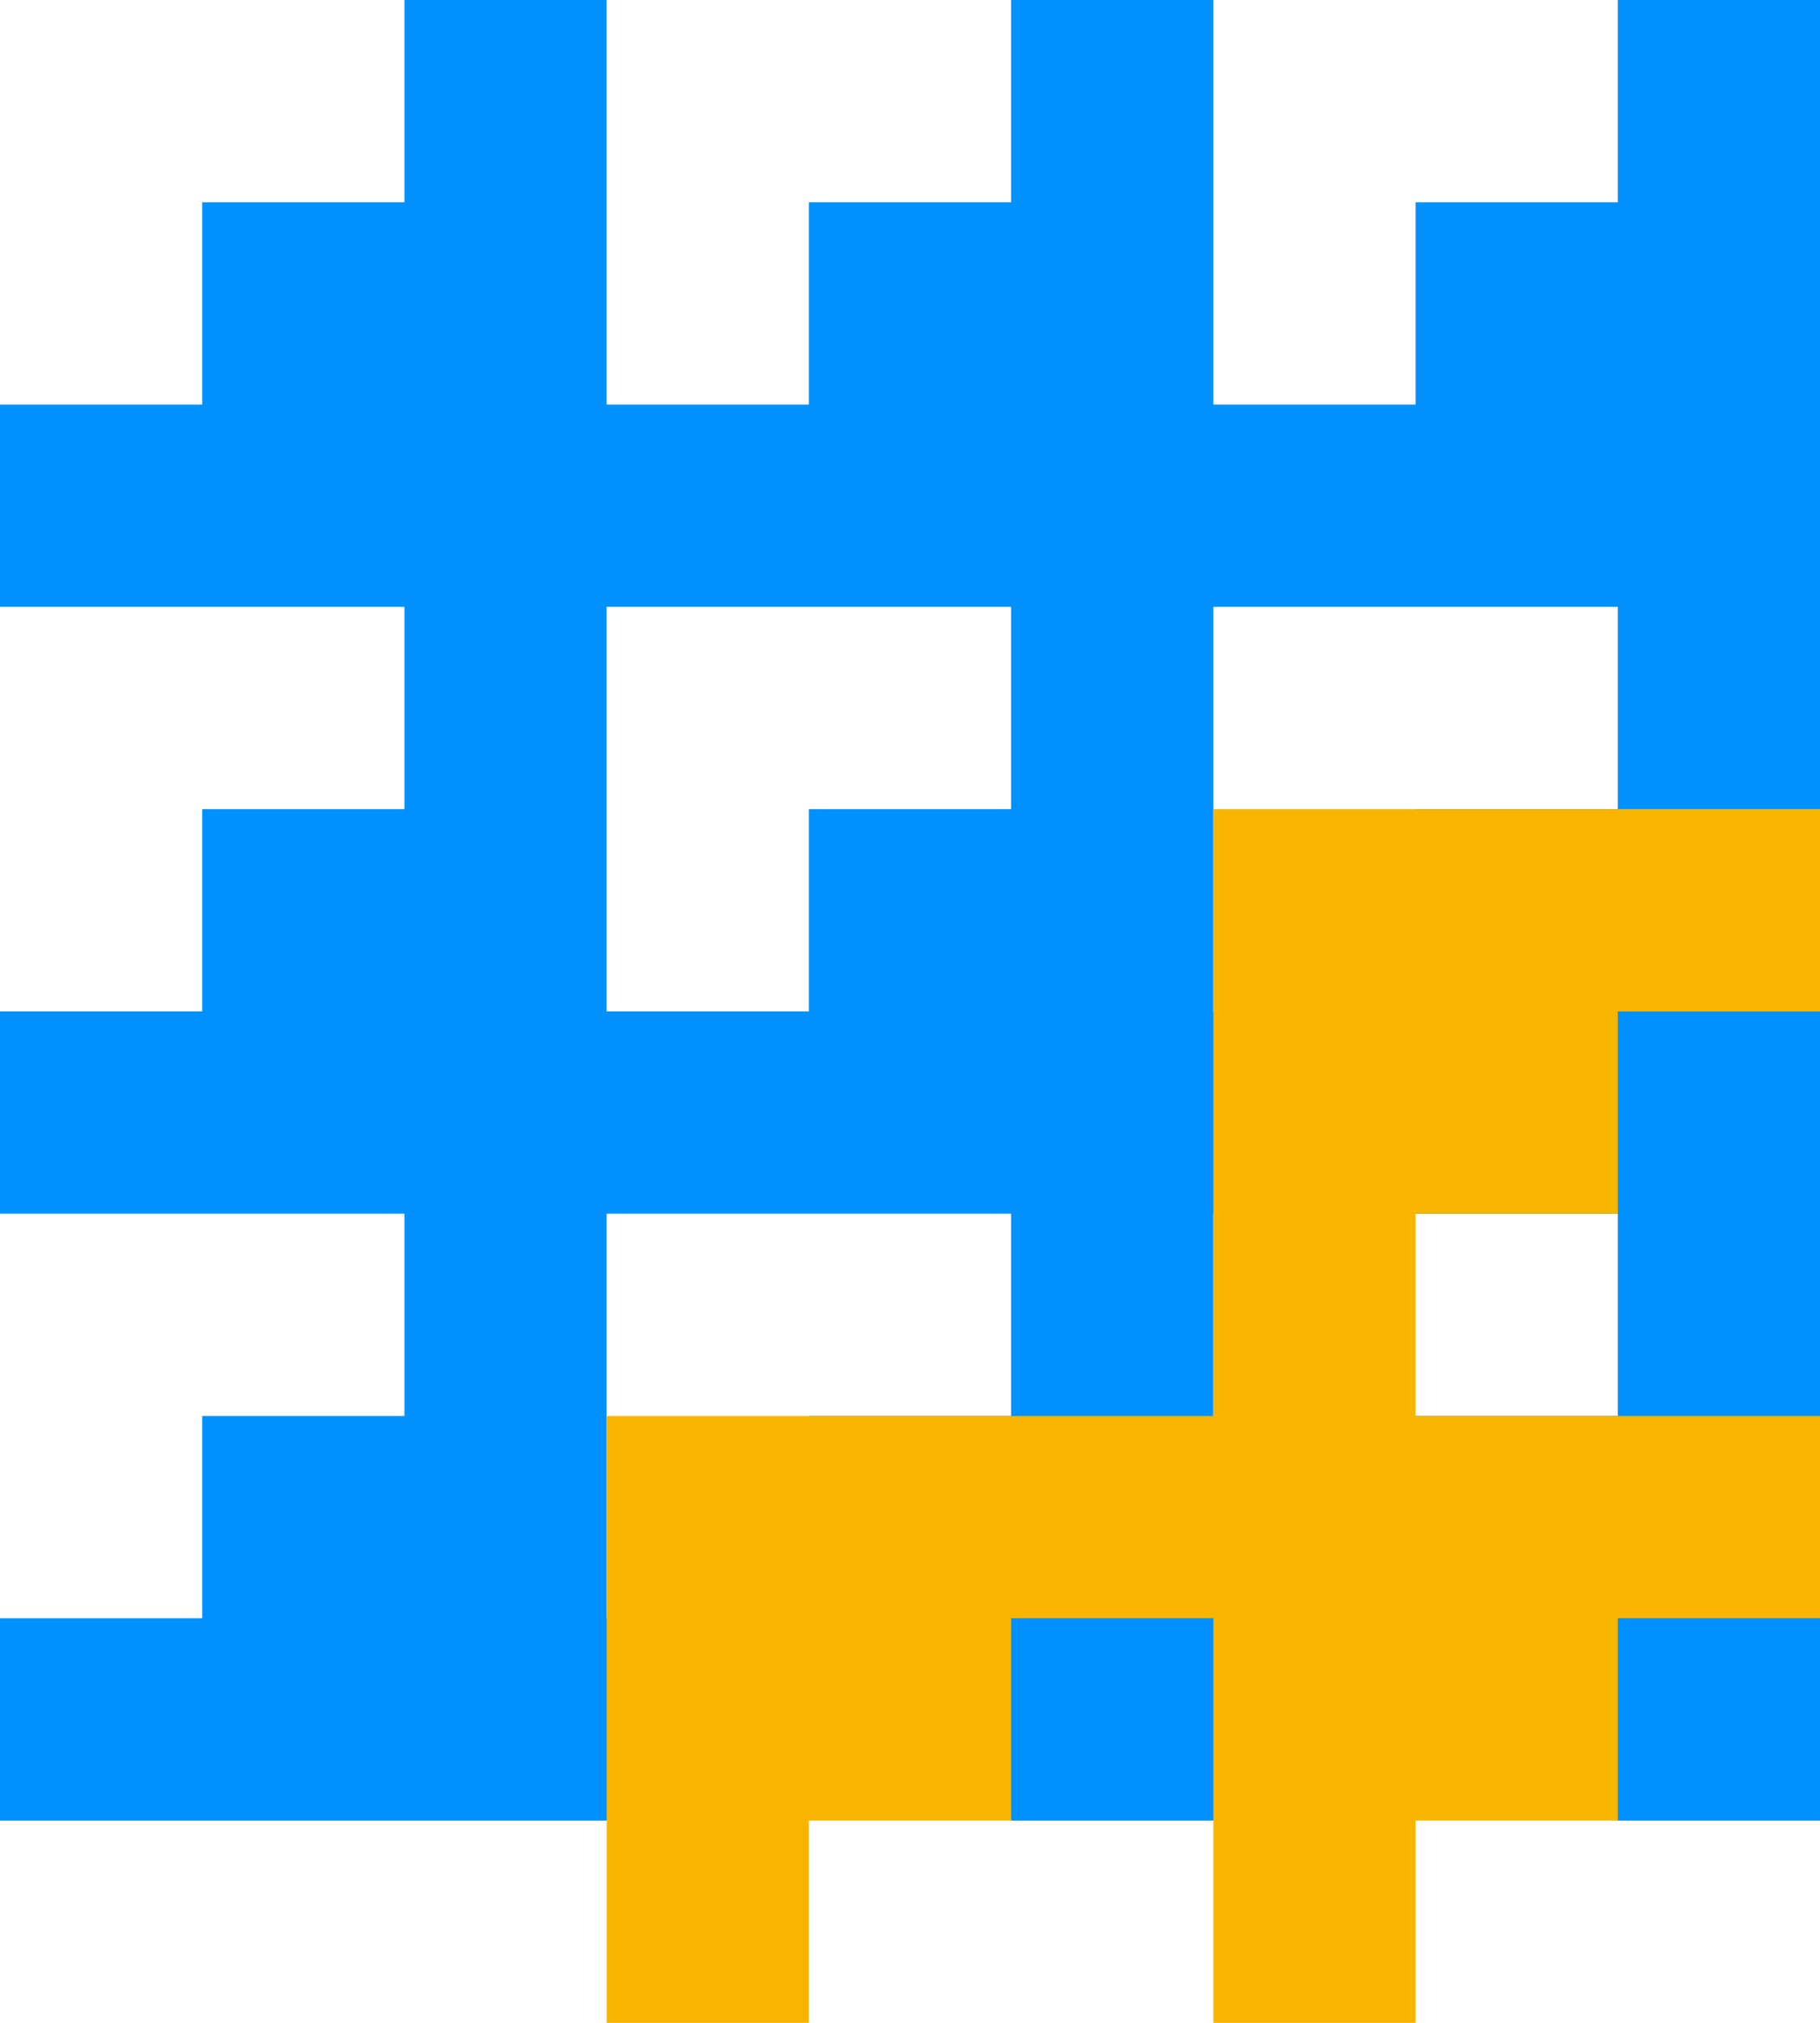 <svg xmlns="http://www.w3.org/2000/svg" width="9" height="10" viewBox="0 0 9 10">
  <path fill="#0091ff" d="M2 0h1v1H2zm0 1h1v1H2zm0 1h1v1H2zM1 2h1v1H1zM0 2h1v1H0zm1-1h1v1H1zm4-1h1v1H5zm0 1h1v1H5zm0 1h1v1H5zM4 2h1v1H4zM3 2h1v1H3zm1-1h1v1H4zm4-1h1v1H8zm0 1h1v1H8zm0 1h1v1H8zM7 2h1v1H7zM6 2h1v1H6zm1-1h1v1H7zM2 3h1v1H2zm0 1h1v1H2zm0 1h1v1H2zM1 5h1v1H1zM0 5h1v1H0zm1-1h1v1H1zm4-1h1v1H5zm0 1h1v1H5zm0 1h1v1H5zM4 5h1v1H4zM3 5h1v1H3zm1-1h1v1H4zm4-1h1v1H8zm0 1h1v1H8zm0 1h1v1H8zM7 5h1v1H7zM6 5h1v1H6zm1-1h1v1H7zM2 6h1v1H2zm0 1h1v1H2zm0 1h1v1H2zM1 8h1v1H1zM0 8h1v1H0zm1-1h1v1H1zm4-1h1v1H5zm0 1h1v1H5zm0 1h1v1H5zM4 8h1v1H4zM3 8h1v1H3zm1-1h1v1H4zm4-1h1v1H8zm0 1h1v1H8zm0 1h1v1H8zM7 8h1v1H7zM6 8h1v1H6zm1-1h1v1H7z"/>
  <path fill="#f7b500" d="M7 10H6V9h1zm0-1H6V8h1zm0-1H6V7h1zm1 0H7V7h1zm1 0H8V7h1zM8 9H7V8h1zm-4 1H3V9h1zm0-1H3V8h1zm0-1H3V7h1zm1 0H4V7h1zm1 0H5V7h1zM5 9H4V8h1zm2-2H6V6h1zm0-1H6V5h1zm0-1H6V4h1zm1 0H7V4h1zm1 0H8V4h1zM8 6H7V5h1z"/>
</svg>
